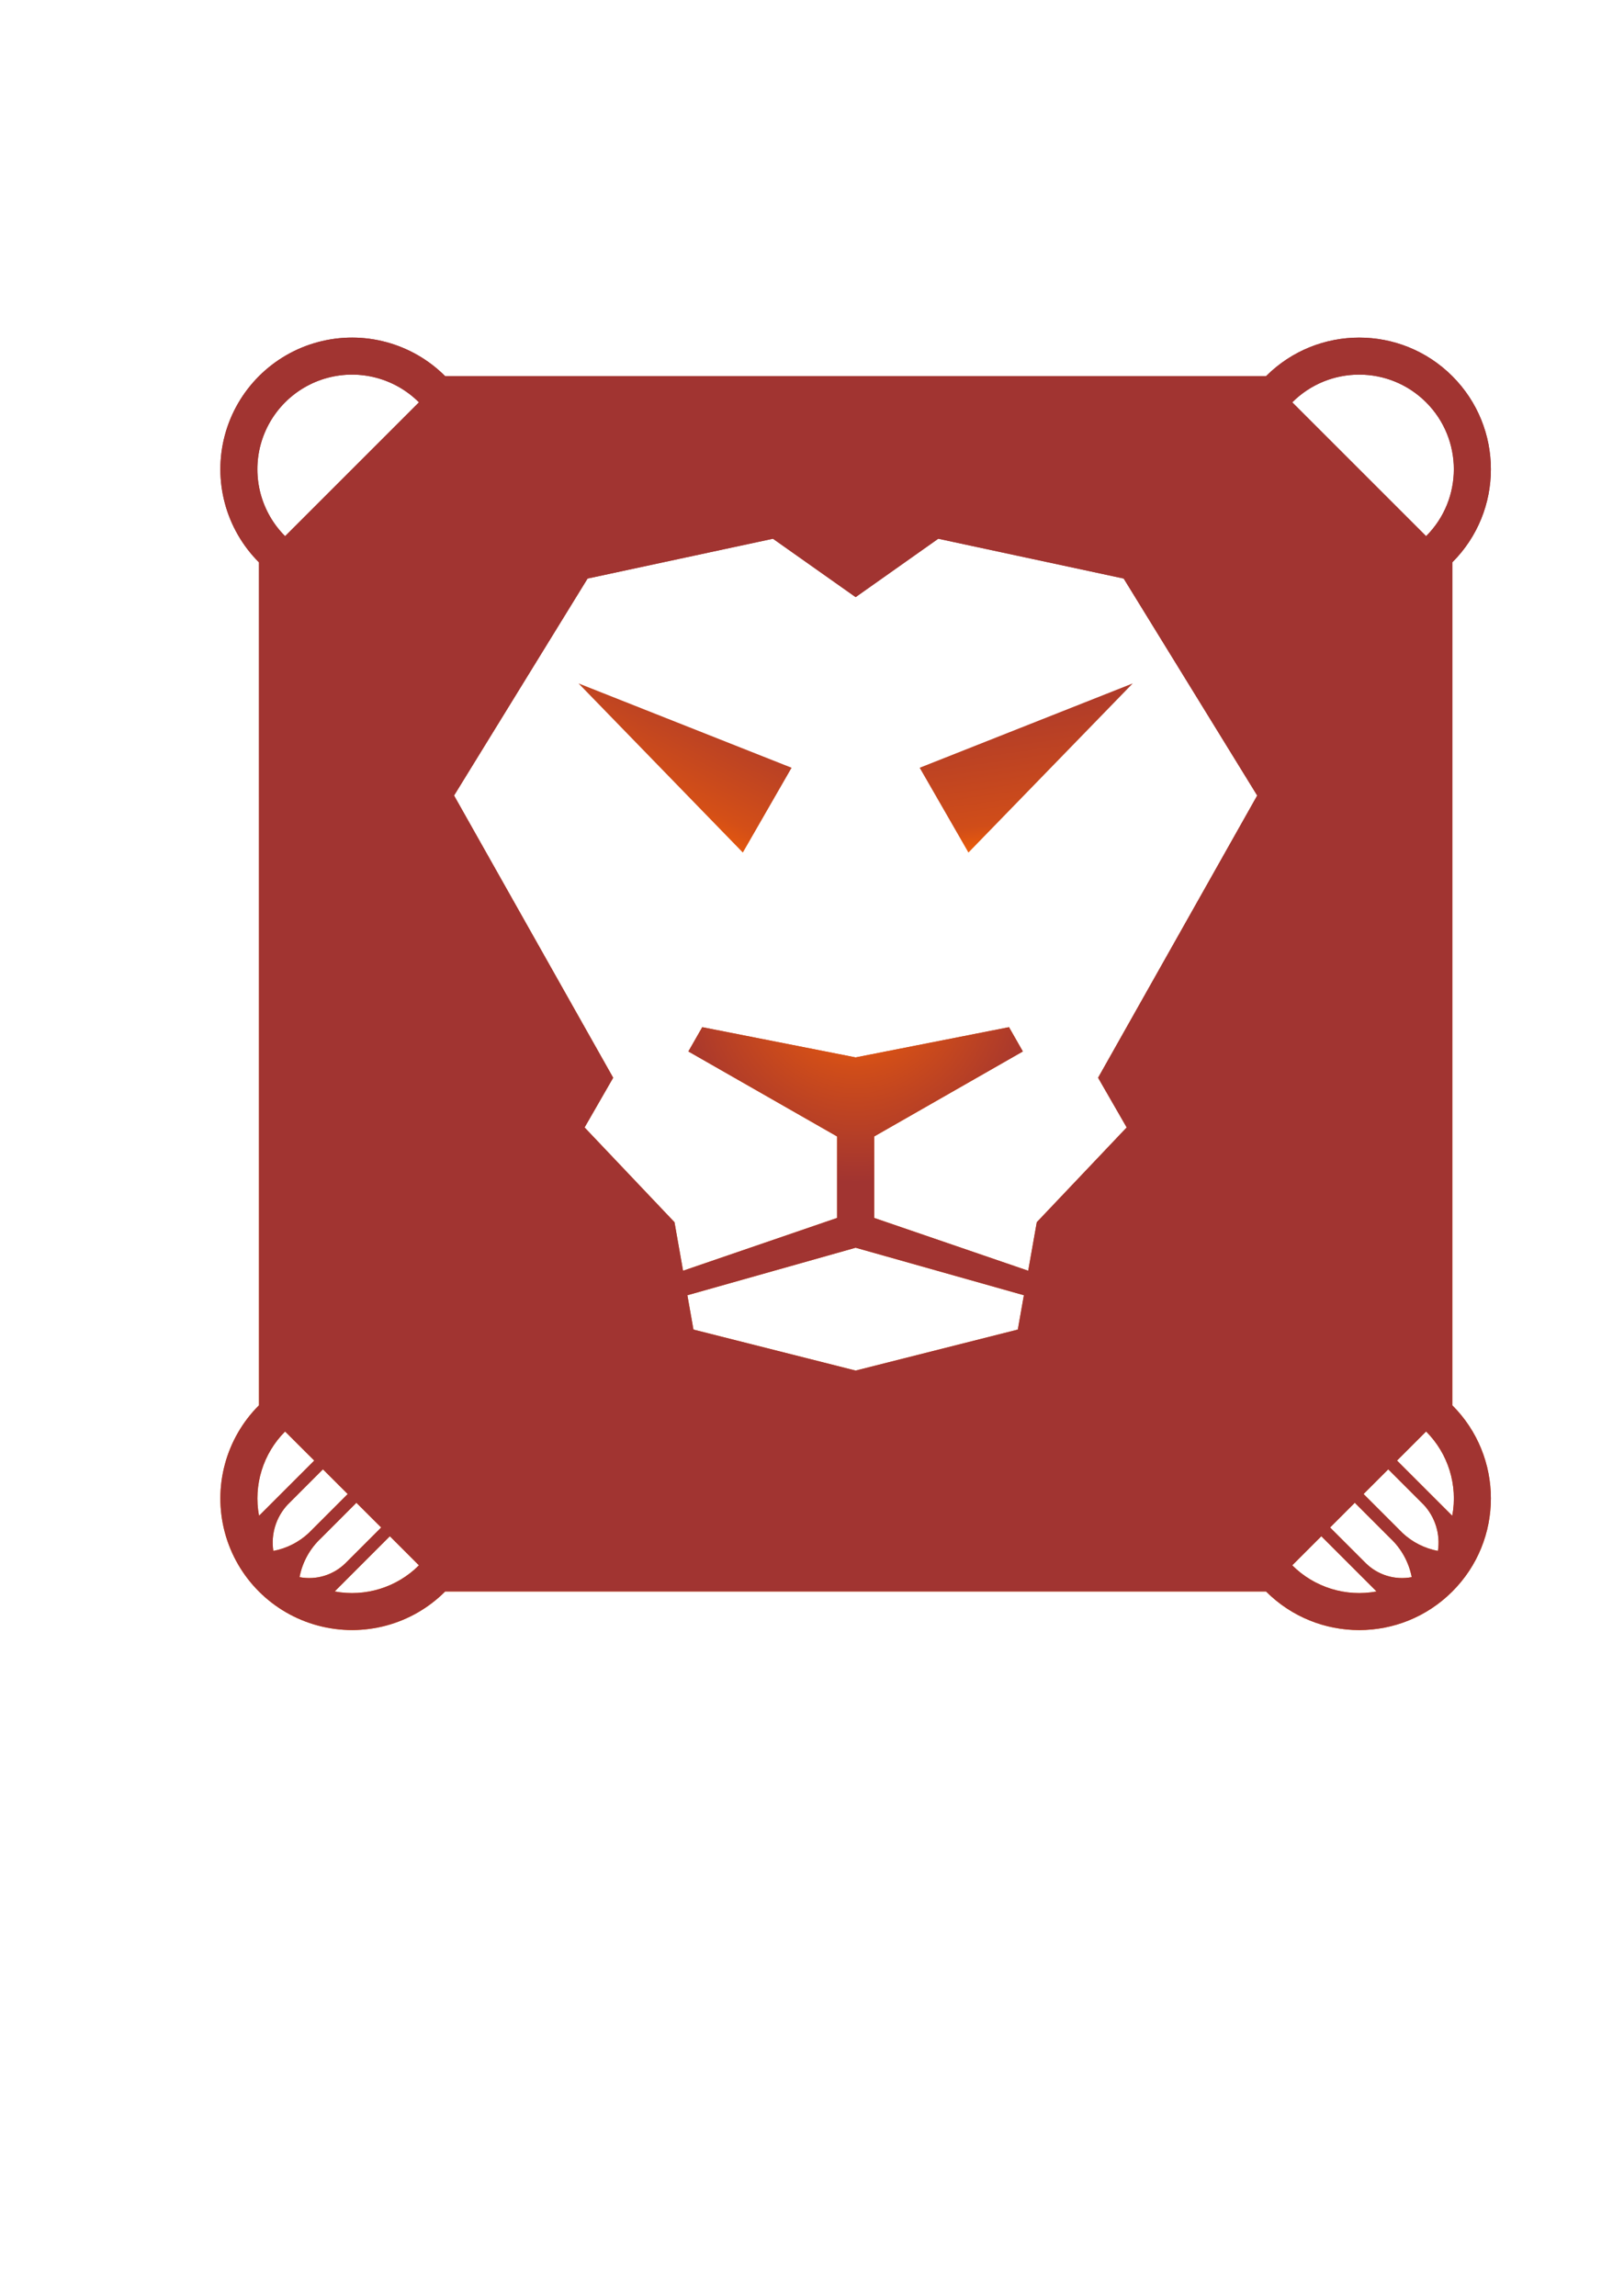 <?xml version="1.0" encoding="UTF-8"?>
<!DOCTYPE svg PUBLIC "-//W3C//DTD SVG 1.1//EN" "http://www.w3.org/Graphics/SVG/1.1/DTD/svg11.dtd">
<!-- Creator: CorelDRAW X8 -->
<svg xmlns="http://www.w3.org/2000/svg" xml:space="preserve" width="297mm" height="420mm" version="1.1" style="shape-rendering:geometricPrecision; text-rendering:geometricPrecision; image-rendering:optimizeQuality; fill-rule:evenodd; clip-rule:evenodd"
viewBox="0 0 29700 42000"
 xmlns:xlink="http://www.w3.org/1999/xlink">
 <defs>
  <style type="text/css">
   <![CDATA[
    .fil3 {fill:none}
    .fil1 {fill:url(#id0)}
    .fil2 {fill:url(#id1)}
    .fil0 {fill:url(#id2)}
    .fil4 {fill:url(#id3)}
   ]]>
  </style>
  <linearGradient id="id0" gradientUnits="userSpaceOnUse" x1="18545.2" y1="12506.6" x2="18989.8" y2="15586.8">
   <stop offset="0" style="stop-opacity:1; stop-color:#A9382D"/>
   <stop offset="0.8" style="stop-opacity:1; stop-color:#D04D19"/>
   <stop offset="1" style="stop-opacity:1; stop-color:#F76204"/>
  </linearGradient>
  <linearGradient id="id1" gradientUnits="userSpaceOnUse" x1="13275.2" y1="12588.5" x2="11781.4" y2="15505">
   <stop offset="0" style="stop-opacity:1; stop-color:#A9392D"/>
   <stop offset="0.651" style="stop-opacity:1; stop-color:#D44F17"/>
   <stop offset="1" style="stop-opacity:1; stop-color:#FF6600"/>
  </linearGradient>
  <linearGradient id="id2" gradientUnits="userSpaceOnUse" x1="17012.8" y1="6256.59" x2="14282.9" y2="29733.8">
   <stop offset="0" style="stop-opacity:1; stop-color:#A13431"/>
   <stop offset="1" style="stop-opacity:1; stop-color:#FF6600"/>
  </linearGradient>
  <radialGradient id="id3" gradientUnits="userSpaceOnUse" gradientTransform="matrix(-0.124 1.104 -1.085 -0.126 37113 2992)" cx="15647.8" cy="17995.2" r="3271.17" fx="15647.8" fy="17995.2">
   <stop offset="0" style="stop-opacity:1; stop-color:#FF6600"/>
   <stop offset="0.42" style="stop-opacity:1; stop-color:#D04D19"/>
   <stop offset="1" style="stop-opacity:1; stop-color:#A13431"/>
  </radialGradient>
 </defs>
 <g id="Camada_x0020_1">
  <path class="fil0" d="M10691 20622l523 -909 -2910 -5162 2442 -3969 3390 -728 1512 1068 1511 -1068 3391 728 2442 3969 -2910 5162 523 909 -1644 1733 -157 888 -2817 -966 0 -1490 2719 -1555 -253 -444 -2805 553 -2805 -553 -254 444 2720 1555 0 1490 -2817 966 -157 -888 -1644 -1733zm15869 5082l0 -15418c941,-940 941,-2465 0,-3406 -940,-940 -2465,-940 -3406,0l-15013 0c-608,-608 -1495,-846 -2326,-623 -831,223 -1480,872 -1703,1703 -222,831 15,1718 624,2326l0 15418c-609,609 -846,1495 -624,2327 223,831 872,1480 1703,1702 831,223 1718,-14 2326,-623l15013 0c941,941 2466,941 3406,0 941,-940 941,-2465 0,-3406zm-479 -15897l-2448 -2448c676,-676 1772,-676 2448,0 676,676 676,1772 0,2448zm-13510 13884l3077 -869 3077 869 -111 628 -2966 750 -2966 -750 -111 -628zm-4909 -16332l-2448 2448c-437,-437 -608,-1075 -448,-1672 161,-597 627,-1064 1224,-1224 598,-160 1235,11 1672,448zm-2448 18824l533 532 -1010 1010c-105,-561 74,-1138 477,-1542zm1304 1304l453 452 -650 650c-221,220 -537,317 -843,258 52,-273 190,-523 394,-713l646 -647zm-1258 35l646 -647 453 452 -714 714c-180,168 -404,281 -646,327 -47,-307 49,-619 261,-846zm1870 577l532 532c-403,404 -980,583 -1541,478l1009 -1010zm16503 532l532 -532 1010 1010c-561,105 -1138,-74 -1542,-478zm2018 -590l-714 -714 452 -452 647 647c211,227 308,539 261,846 -242,-46 -466,-159 -646,-327zm-102 -1326l532 -532c404,404 583,981 478,1542l-1010 -1010zm-1224 1224l452 -452 647 647c203,190 341,440 394,713 -306,59 -622,-38 -843,-258l-650 -650z"/>
  <polygon class="fil1" points="17711,15594 20716,12500 16819,14043 "/>
  <polygon class="fil2" points="13585,15594 14477,14043 10580,12500 "/>
  <path class="fil3" d="M5214 9807l2448 -2448c-437,-437 -1074,-608 -1672,-448 -597,160 -1063,627 -1224,1224 -160,597 11,1235 448,1672z"/>
  <path class="fil3" d="M26081 9807c676,-676 676,-1772 0,-2448 -676,-676 -1772,-676 -2448,0l2448 2448z"/>
  <path class="fil3" d="M20082 19713l2910 -5162 -2442 -3969 -3391 -728 -1511 1068 -1512 -1068 -3390 728 -2442 3969 2910 5162 -523 909 1644 1733 157 888 2817 -966 0 -1490 -2720 -1555 254 -444 2805 553 2805 -553 253 444 -2719 1555 0 1490 2817 966 157 -888 1644 -1733 -523 -909zm-2371 -4119l-892 -1551 3897 -1543 -3005 3094zm-3234 -1551l-892 1551 -3005 -3094 3897 1543z"/>
  <polygon class="fil3" points="18725,23691 15648,22822 12571,23691 12682,24319 15648,25069 18614,24319 "/>
  <path class="fil3" d="M26559 27725c105,-561 -74,-1138 -478,-1542l-532 532 1010 1010z"/>
  <path class="fil3" d="M26297 28368c47,-307 -50,-619 -261,-846l-647 -647 -452 452 714 714c180,168 404,281 646,327z"/>
  <path class="fil3" d="M25424 28134l-647 -647 -452 452 650 650c221,220 537,317 843,258 -53,-273 -191,-523 -394,-713z"/>
  <path class="fil3" d="M25175 29109l-1010 -1010 -532 532c404,404 981,583 1542,478z"/>
  <path class="fil3" d="M5747 26715l-533 -532c-403,404 -582,981 -477,1542l1010 -1010z"/>
  <path class="fil3" d="M5645 28041l714 -714 -453 -452 -646 647c-212,227 -308,539 -261,846 242,-46 466,-159 646,-327z"/>
  <path class="fil3" d="M6321 28589l650 -650 -453 -452 -646 647c-204,190 -342,440 -394,713 306,59 622,-38 843,-258z"/>
  <path class="fil3" d="M7662 28631l-532 -532 -1009 1010c561,105 1138,-74 1541,-478z"/>
  <polyline class="fil3" points="15648,25069 12682,24319 12571,23691 "/>
  <polyline class="fil3" points="12492,23243 12335,22355 10691,20622 11214,19713 "/>
  <polyline class="fil3" points="13585,15594 14477,14043 10580,12500 "/>
  <polyline class="fil3" points="10916,19184 8304,14551 10746,10582 14136,9854 15648,10922 "/>
  <line class="fil3" x1="12571" y1="23691" x2="15648" y2= "22822" />
  <polyline class="fil3" points="12492,23243 15309,22277 15309,20787 12589,19232 12843,18788 15648,19341 "/>
  <line class="fil3" x1="8304" y1="14551" x2="11214" y2= "19713" />
  <line class="fil3" x1="13585" y1="15594" x2="10580" y2= "12500" />
  <polyline class="fil3" points="15648,25069 18614,24319 18725,23691 "/>
  <polyline class="fil3" points="18804,23243 18961,22355 20605,20622 20082,19713 "/>
  <polyline class="fil3" points="17711,15594 16819,14043 20716,12500 "/>
  <polyline class="fil3" points="20380,19184 22992,14551 20550,10582 17159,9854 15648,10922 "/>
  <line class="fil3" x1="18725" y1="23691" x2="15648" y2= "22822" />
  <polyline class="fil3" points="18804,23243 15987,22277 15987,20787 18706,19232 18453,18788 15648,19341 "/>
  <line class="fil3" x1="22992" y1="14551" x2="20082" y2= "19713" />
  <line class="fil3" x1="17711" y1="15594" x2="20716" y2= "12500" />
  <line class="fil3" x1="8141" y1="6880" x2="23154" y2= "6880" />
  <line class="fil3" x1="4736" y1="10286" x2="4736" y2= "25704" />
  <line class="fil3" x1="26560" y1="10286" x2="26560" y2= "25704" />
  <line class="fil3" x1="23154" y1="29110" x2="8141" y2= "29110" />
  <path class="fil3" d="M26560 10286c941,-940 941,-2465 0,-3406 -940,-940 -2465,-940 -3406,0"/>
  <path class="fil3" d="M26081 9807c676,-676 676,-1772 0,-2448 -676,-676 -1772,-676 -2448,0"/>
  <line class="fil3" x1="23633" y1="7359" x2="26081" y2= "9807" />
  <path class="fil3" d="M8141 6880c-608,-608 -1495,-846 -2326,-623 -831,223 -1480,872 -1703,1703 -222,831 15,1718 624,2326"/>
  <path class="fil3" d="M7662 7359c-437,-437 -1074,-608 -1672,-448 -597,160 -1063,627 -1224,1224 -160,597 11,1235 448,1672"/>
  <line class="fil3" x1="7662" y1="7359" x2="5214" y2= "9807" />
  <path class="fil3" d="M23154 29110c941,941 2466,941 3406,0 941,-940 941,-2465 0,-3406"/>
  <path class="fil3" d="M4736 25704c-609,609 -846,1495 -624,2327 223,831 872,1480 1703,1702 831,223 1718,-14 2326,-623"/>
  <path class="fil3" d="M5214 26183c-403,404 -582,981 -477,1542"/>
  <path class="fil3" d="M6121 29109c561,105 1138,-74 1541,-478"/>
  <line class="fil3" x1="7662" y1="28631" x2="7130" y2= "28099" />
  <line class="fil3" x1="6971" y1="27939" x2="6518" y2= "27487" />
  <line class="fil3" x1="6359" y1="27327" x2="5906" y2= "26875" />
  <line class="fil3" x1="5747" y1="26715" x2="5214" y2= "26183" />
  <line class="fil3" x1="5906" y1="26875" x2="5260" y2= "27522" />
  <line class="fil3" x1="5747" y1="26715" x2="4737" y2= "27725" />
  <line class="fil3" x1="6518" y1="27487" x2="5872" y2= "28134" />
  <line class="fil3" x1="6359" y1="27327" x2="5645" y2= "28041" />
  <line class="fil3" x1="7130" y1="28099" x2="6121" y2= "29109" />
  <line class="fil3" x1="6971" y1="27939" x2="6321" y2= "28589" />
  <path class="fil3" d="M5260 27522c-212,227 -308,539 -261,846"/>
  <path class="fil3" d="M4999 28368c242,-46 466,-159 646,-327"/>
  <path class="fil3" d="M5872 28134c-204,190 -342,440 -394,713"/>
  <path class="fil3" d="M5478 28847c306,59 622,-38 843,-258"/>
  <path class="fil3" d="M26559 27725c105,-561 -74,-1138 -478,-1542"/>
  <path class="fil3" d="M23633 28631c404,404 981,583 1542,478"/>
  <line class="fil3" x1="23633" y1="28631" x2="24165" y2= "28099" />
  <line class="fil3" x1="24325" y1="27939" x2="24777" y2= "27487" />
  <line class="fil3" x1="24937" y1="27327" x2="25389" y2= "26875" />
  <line class="fil3" x1="25549" y1="26715" x2="26081" y2= "26183" />
  <line class="fil3" x1="25389" y1="26875" x2="26036" y2= "27522" />
  <line class="fil3" x1="25549" y1="26715" x2="26559" y2= "27725" />
  <line class="fil3" x1="24777" y1="27487" x2="25424" y2= "28134" />
  <line class="fil3" x1="24937" y1="27327" x2="25651" y2= "28041" />
  <line class="fil3" x1="24165" y1="28099" x2="25175" y2= "29109" />
  <line class="fil3" x1="24325" y1="27939" x2="24975" y2= "28589" />
  <path class="fil3" d="M26297 28368c47,-307 -50,-619 -261,-846"/>
  <path class="fil3" d="M25651 28041c180,168 404,281 646,327"/>
  <path class="fil3" d="M25818 28847c-53,-273 -191,-523 -394,-713"/>
  <path class="fil3" d="M24975 28589c221,220 537,317 843,258"/>
  <path class="fil4" d="M10691 20622l523 -909 -2910 -5162 2442 -3969 3390 -728 1512 1068 1511 -1068 3391 728 2442 3969 -2910 5162 523 909 -1644 1733 -157 888 -2817 -966 0 -1490 2719 -1555 -253 -444 -2805 553 -2805 -553 -254 444 2720 1555 0 1490 -2817 966 -157 -888 -1644 -1733zm15869 5082l0 -15418c941,-940 941,-2465 0,-3406 -940,-940 -2465,-940 -3406,0l-15013 0c-608,-608 -1495,-846 -2326,-623 -831,223 -1480,872 -1703,1703 -222,831 15,1718 624,2326l0 15418c-609,609 -846,1495 -624,2327 223,831 872,1480 1703,1702 831,223 1718,-14 2326,-623l15013 0c941,941 2466,941 3406,0 941,-940 941,-2465 0,-3406zm-479 -15897l-2448 -2448c676,-676 1772,-676 2448,0 676,676 676,1772 0,2448zm-13510 13884l3077 -869 3077 869 -111 628 -2966 750 -2966 -750 -111 -628zm-4909 -16332l-2448 2448c-437,-437 -608,-1075 -448,-1672 161,-597 627,-1064 1224,-1224 598,-160 1235,11 1672,448zm-2448 18824l533 532 -1010 1010c-105,-561 74,-1138 477,-1542zm1304 1304l453 452 -650 650c-221,220 -537,317 -843,258 52,-273 190,-523 394,-713l646 -647zm-1258 35l646 -647 453 452 -714 714c-180,168 -404,281 -646,327 -47,-307 49,-619 261,-846zm1870 577l532 532c-403,404 -980,583 -1541,478l1009 -1010zm16503 532l532 -532 1010 1010c-561,105 -1138,-74 -1542,-478zm2018 -590l-714 -714 452 -452 647 647c211,227 308,539 261,846 -242,-46 -466,-159 -646,-327zm-102 -1326l532 -532c404,404 583,981 478,1542l-1010 -1010zm-1224 1224l452 -452 647 647c203,190 341,440 394,713 -306,59 -622,-38 -843,-258l-650 -650z"/>
 </g>
</svg>
